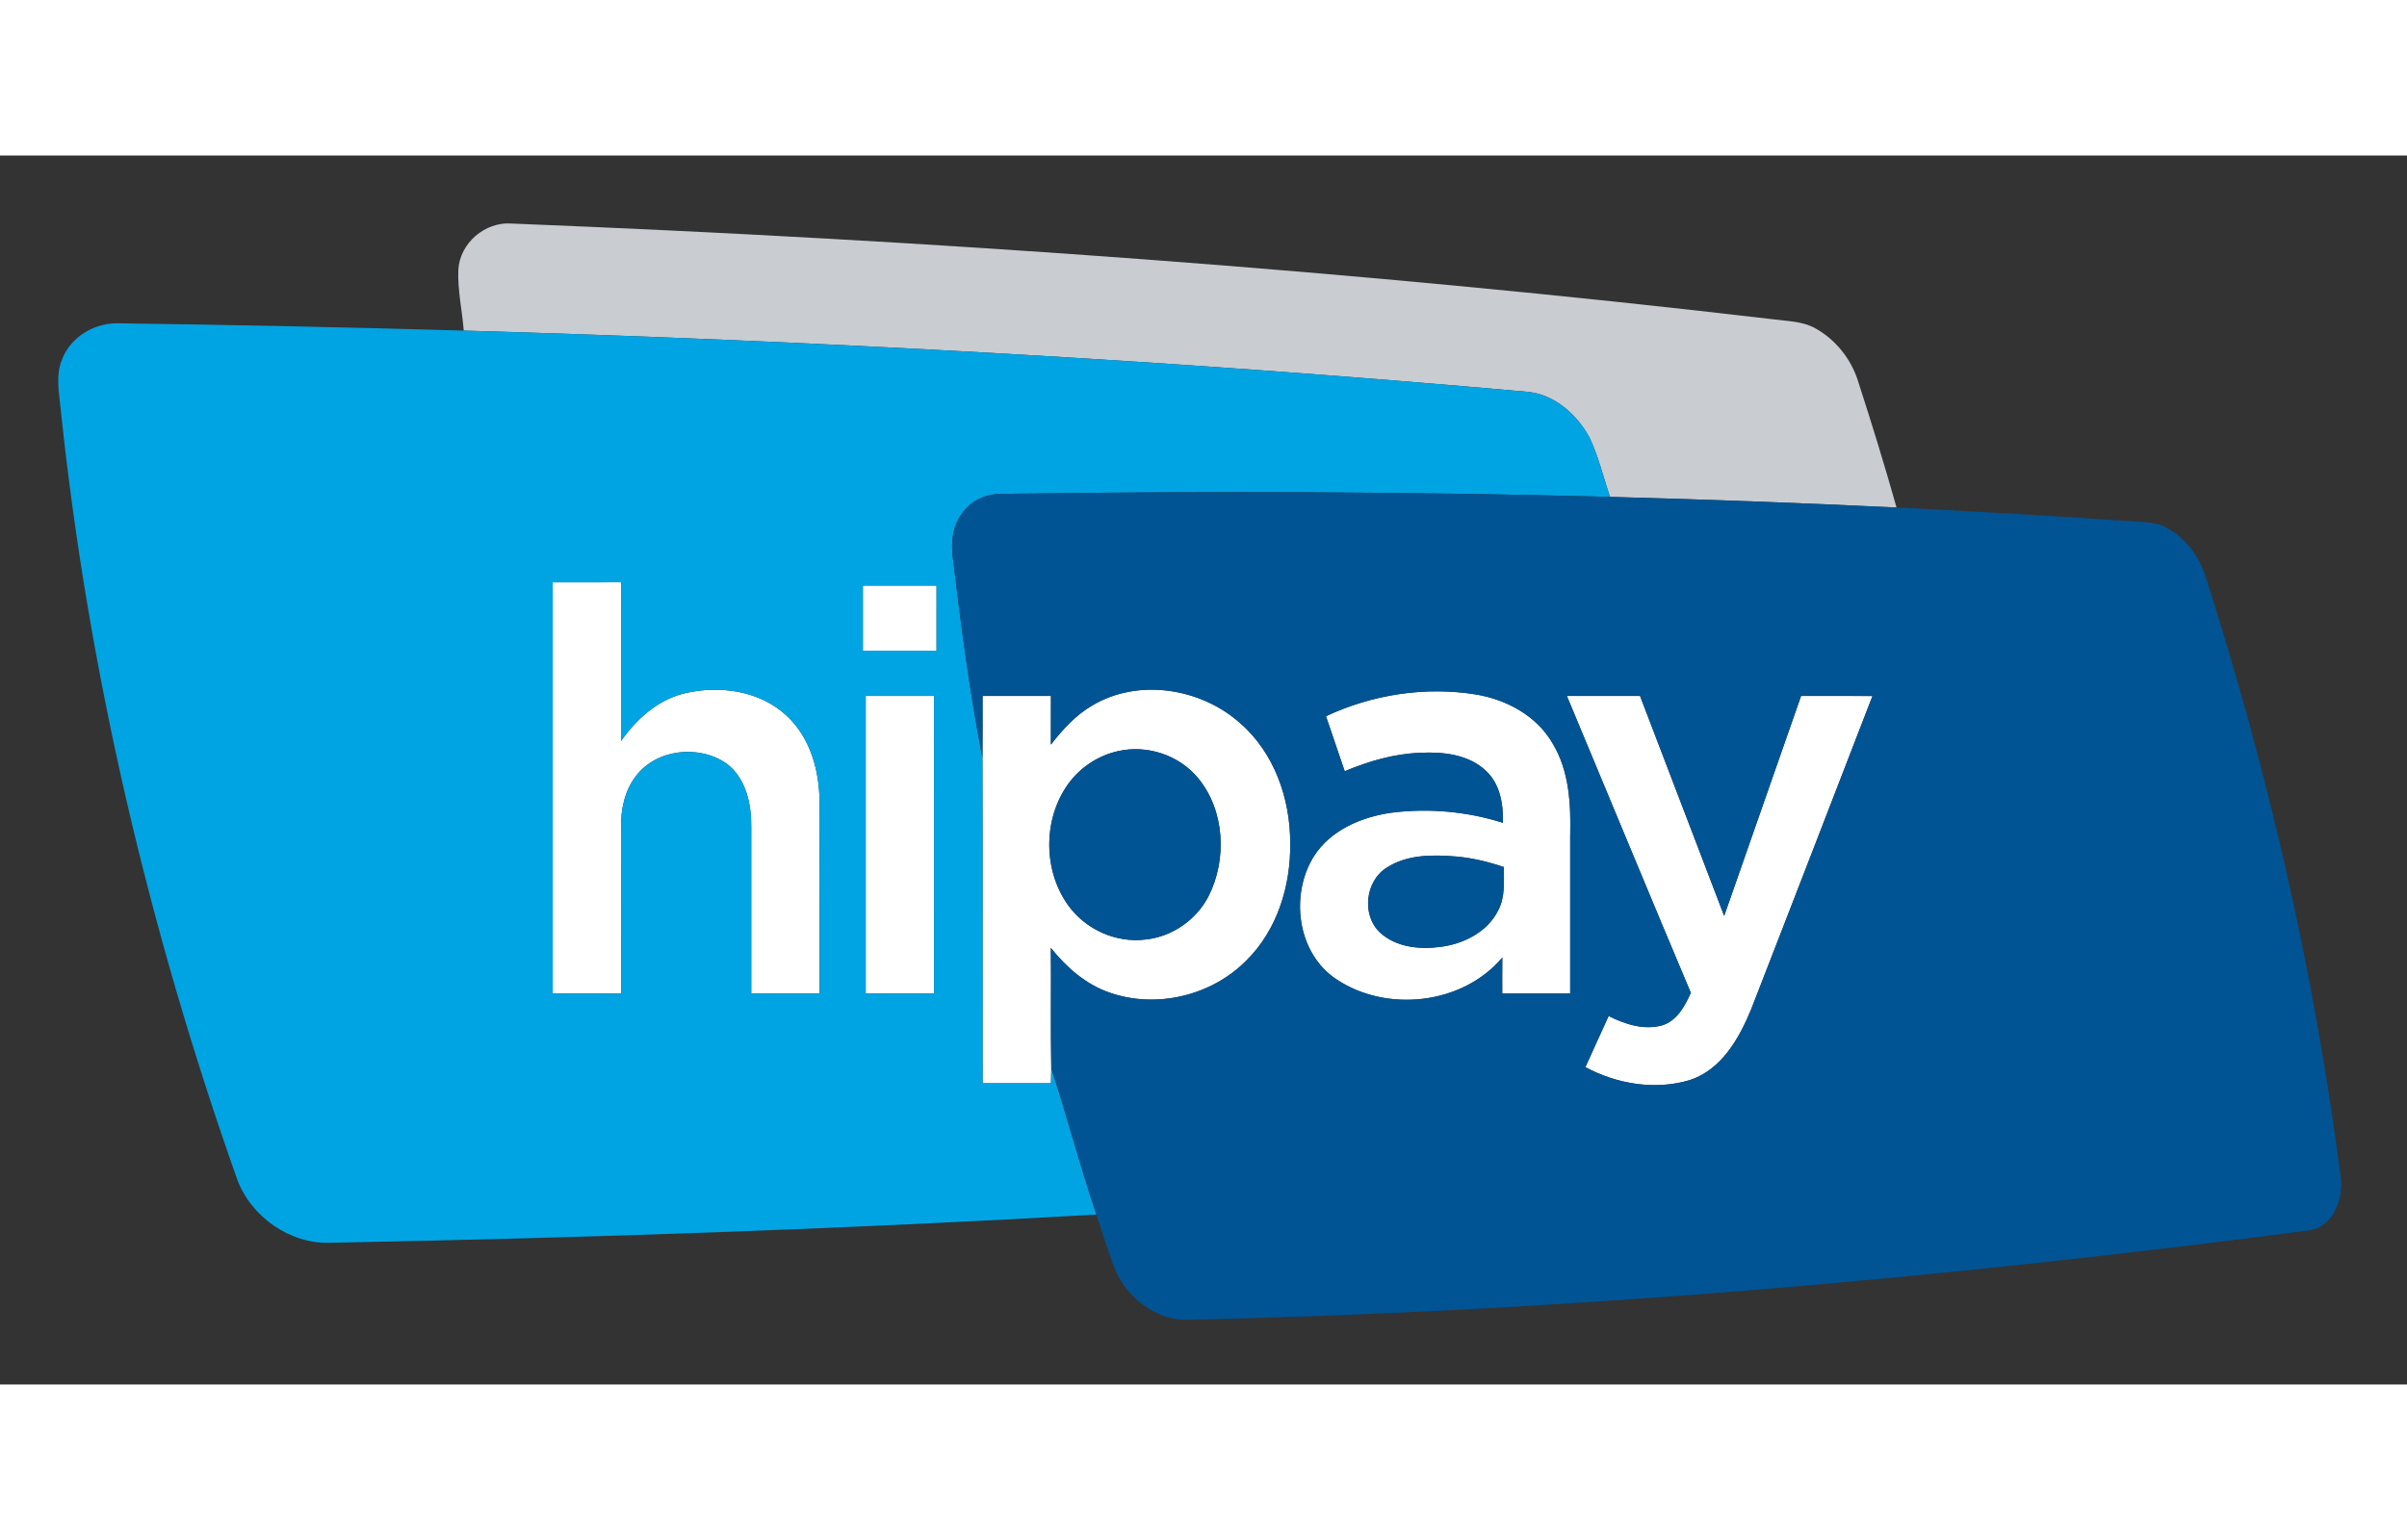 <?xml version="1.0" encoding="utf-8"?>
<!-- Generator: Adobe Illustrator 16.0.0, SVG Export Plug-In . SVG Version: 6.00 Build 0)  -->
<!DOCTYPE svg PUBLIC "-//W3C//DTD SVG 1.1//EN" "http://www.w3.org/Graphics/SVG/1.1/DTD/svg11.dtd">
<svg version="1.1" id="Calque_1" xmlns="http://www.w3.org/2000/svg" xmlns:xlink="http://www.w3.org/1999/xlink" x="0px" y="0px"
	 width="75px" height="48px" viewBox="0 0 744 380" enable-background="new 0 0 744 380" xml:space="preserve">
<rect x="0" y="0" width="744" height="380" fill="#333333" stroke="none"/>
<g>
	<path fill="#FFFFFF" d="M170.843,131.986c7.04-0.01,14.08,0,21.12-0.01c0,16.36,0.02,32.72-0.01,49.08
		c4.78-6.78,11.33-12.729,19.57-14.75c10.84-2.59,23.5-0.86,31.8,7.08c7.11,6.68,9.91,16.74,10,26.25
		c0.04,19.82,0.01,39.641,0.02,59.47c-7.04,0-14.09,0-21.13-0.011c0-17.169,0.02-34.339,0-51.509c0.05-7.08-1.61-15.02-7.57-19.52
		c-8.47-6.01-21.851-4.59-28.17,3.92c-3.37,4.42-4.57,10.12-4.52,15.58c0.03,17.18,0.01,34.36,0.02,51.54c-7.05,0-14.09,0-21.13,0
		C170.843,216.736,170.843,174.356,170.843,131.986 M266.713,132.986c7.59-0.01,15.17-0.01,22.76,0c0,6.71,0,13.41,0,20.12
		c-7.59,0-15.17,0-22.76,0C266.713,146.396,266.713,139.696,266.713,132.986 M337.603,170.056c14.22-8.49,33.5-5.42,45.649,5.39
		c10.59,9.15,15.59,23.41,15.551,37.17c0.189,13.149-3.99,26.81-13.49,36.219c-10.721,10.93-27.83,15.07-42.31,10
		c-7.38-2.521-13.39-7.83-18.19-13.83c0.13,12.41-0.11,24.81,0.13,37.21c-0.02,1.16-0.07,3.49-0.09,4.65
		c-7.05-0.01-14.09,0-21.13-0.01c-0.04-33.53,0.05-67.06-0.05-100.59c0.06-6.39,0.04-12.77,0.04-19.16c7.05,0,14.09,0,21.13,0
		c0,5.02,0.01,10.04-0.02,15.06C328.433,177.516,332.463,173.046,337.603,170.056 M345.463,184.196
		c-5.74,1.29-10.98,4.62-14.62,9.24c-8.4,10.73-8.67,27.05-0.84,38.16c5.34,7.641,14.95,12.03,24.22,10.8
		c8.14-0.88,15.58-6.09,19.33-13.35c5.779-11.42,5.06-26.55-3.25-36.57C364.413,185.346,354.443,182.086,345.463,184.196
		 M409.862,173.367c14.32-6.72,30.63-9.23,46.271-6.73c9.51,1.56,18.88,6.6,23.789,15.16c5.211,8.6,5.66,18.98,5.42,28.77
		c0,16.18,0,32.36,0,48.54c-7,0-14,0-21,0c0-3.711-0.02-7.41,0.021-11.12c-12.26,14.56-35.7,17.159-51.32,6.699
		c-12.14-8.069-14.38-26.119-6.899-38.049c5.17-8.07,14.67-12.1,23.85-13.42c11.561-1.49,23.44-0.4,34.561,3.11
		c0.14-5.67-0.83-11.9-5.15-15.98c-5.34-5.16-13.29-6.019-20.37-5.67c-8.1,0.29-15.95,2.59-23.38,5.7
		C413.702,184.716,411.803,179.037,409.862,173.367 M428.633,220.196c-6.62,4.11-7.811,14.59-2.15,19.99
		c4.91,4.61,12.18,5.35,18.59,4.53c7.16-0.879,14.561-4.5,17.94-11.169c2.279-4.14,1.819-9,1.819-13.54
		c-4.74-1.61-9.63-2.8-14.62-3.25C442.952,216.156,434.962,216.066,428.633,220.196 M267.593,167.106c7.04-0.01,14.08,0,21.11,0
		c0.02,30.67,0.02,61.33,0.01,92c-7.04,0-14.08,0-21.12,0C267.593,228.437,267.593,197.776,267.593,167.106 M484.322,167.106
		c7.54,0,15.07,0,22.61,0c8.659,22.67,17.35,45.33,26.01,68.01c7.92-22.68,15.84-45.34,23.77-68.01c7.351,0,14.71-0.01,22.07,0.01
		c-12.5,32.28-24.92,64.59-37.49,96.839c-3.689,8.99-9.14,18.67-18.939,21.91c-10.71,3.22-22.561,1.26-32.311-3.99
		c2.37-5.29,4.8-10.54,7.181-15.811c5.029,2.521,10.85,4.45,16.489,2.91c4.62-1.39,7.08-5.96,8.921-10.08
		C509.752,228.346,497.103,197.696,484.322,167.106"/>
	<path fill="#C9CCD1" d="M141.673,35.306c0.47-8.22,8.24-14.86,16.41-14.27c130.33,5.18,260.55,14.42,390.12,29.62
		c4.351,0.6,9.01,0.56,12.94,2.79c6.18,3.44,10.92,9.33,13.09,16.05c4.229,13.04,8.27,26.15,11.99,39.35
		c-29.5-1.43-59.03-2.51-88.561-3.29c-2.09-6.1-3.55-12.439-6.32-18.28c-3.859-7.19-10.83-13.42-19.209-14.21
		c-109.36-9.79-219.04-15.76-328.79-18.93C142.843,47.856,141.413,41.617,141.673,35.306L141.673,35.306z"/>
	<path fill="#00A4E3" d="M19.263,62.856c2.76-7.029,10.37-11.34,17.79-10.97c35.43,0.5,70.87,1.21,106.29,2.25
		c109.75,3.17,219.43,9.14,328.79,18.93c8.379,0.79,15.35,7.02,19.209,14.21c2.771,5.84,4.23,12.18,6.32,18.28
		c-62.52-1.64-125.08-1.82-187.609-0.939c-4.7-0.12-9.5,1.729-12.34,5.59c-3.29,4.01-3.85,9.45-3.16,14.43
		c2.49,20.61,5.15,41.24,9.12,61.63c0.1,33.53,0.01,67.06,0.05,100.59c7.04,0.01,14.08,0,21.13,0.01c0.02-1.16,0.07-3.49,0.09-4.65
		c4.93,14.99,8.88,30.29,13.95,45.24c-78.851,4.52-157.811,7.229-236.78,8.72c-12.45,0.48-24.58-8.06-28.83-19.689
		c-27.19-76.92-46.02-156.89-54.53-238.07C18.263,73.266,17.103,67.796,19.263,62.856 M170.843,131.986c0,42.37,0,84.75,0,127.12
		c7.04,0,14.08,0,21.13,0c-0.01-17.18,0.01-34.36-0.02-51.54c-0.05-5.46,1.15-11.16,4.52-15.58c6.32-8.51,19.7-9.93,28.17-3.92
		c5.96,4.5,7.62,12.44,7.57,19.52c0.02,17.17,0,34.34,0,51.509c7.04,0.011,14.09,0.011,21.13,0.011
		c-0.01-19.83,0.02-39.65-0.02-59.47c-0.09-9.51-2.89-19.57-10-26.25c-8.3-7.94-20.96-9.67-31.8-7.08
		c-8.24,2.021-14.79,7.97-19.57,14.75c0.03-16.36,0.01-32.72,0.01-49.08C184.923,131.986,177.883,131.977,170.843,131.986
		 M266.713,132.986c0,6.71,0,13.41,0,20.12c7.59,0,15.17,0,22.76,0c0-6.71,0-13.41,0-20.12
		C281.883,132.977,274.303,132.977,266.713,132.986 M267.593,167.106c0,30.67,0,61.33,0,92c7.04,0,14.08,0,21.12,0
		c0.01-30.67,0.01-61.33-0.01-92C281.673,167.106,274.633,167.096,267.593,167.106L267.593,167.106z"/>
	<path fill="#005494" d="M297.713,110.207c2.84-3.86,7.64-5.71,12.34-5.59c62.529-0.88,125.09-0.7,187.609,0.939
		c29.53,0.78,59.061,1.86,88.561,3.29c24.34,1.18,48.66,2.62,72.96,4.271c3.54,0.27,7.319,0.17,10.52,1.97
		c5.79,3.14,10.03,8.76,12,15.01c19.41,60.46,33.681,122.62,41.771,185.62c0.979,6.57-2,15.141-9.23,16.561
		c-115.45,15.13-231.65,25.279-348.089,27.71c-9.26-0.221-17.57-6.841-21.31-15.091c-2.27-5.71-3.99-11.619-5.95-17.439
		c-5.07-14.95-9.021-30.25-13.95-45.24c-0.24-12.4,0-24.8-0.13-37.21c4.8,6,10.81,11.31,18.19,13.83
		c14.48,5.07,31.589,0.93,42.31-10c9.5-9.41,13.68-23.07,13.49-36.219c0.039-13.76-4.961-28.021-15.551-37.17
		c-12.149-10.81-31.429-13.88-45.649-5.39c-5.14,2.99-9.17,7.46-12.78,12.11c0.03-5.02,0.02-10.04,0.02-15.06
		c-7.04,0-14.08,0-21.13,0c0,6.39,0.02,12.77-0.04,19.16c-3.97-20.39-6.63-41.02-9.12-61.63
		C293.863,119.657,294.423,114.216,297.713,110.207 M409.862,173.367c1.94,5.67,3.84,11.35,5.79,17.01
		c7.43-3.11,15.28-5.41,23.38-5.7c7.08-0.349,15.03,0.51,20.37,5.67c4.32,4.08,5.29,10.311,5.15,15.98
		c-11.12-3.51-23-4.6-34.561-3.11c-9.18,1.32-18.68,5.35-23.85,13.42c-7.48,11.93-5.24,29.98,6.899,38.049
		c15.62,10.46,39.061,7.86,51.32-6.699c-0.04,3.71-0.021,7.409-0.021,11.12c7,0,14,0,21,0c0-16.18,0-32.36,0-48.54
		c0.24-9.79-0.209-20.17-5.42-28.77c-4.909-8.56-14.279-13.6-23.789-15.16C440.492,164.136,424.183,166.646,409.862,173.367
		 M484.322,167.106c12.78,30.59,25.43,61.24,38.311,91.789c-1.841,4.12-4.301,8.69-8.921,10.08c-5.64,1.54-11.46-0.39-16.489-2.91
		c-2.381,5.271-4.811,10.521-7.181,15.811c9.75,5.25,21.601,7.21,32.311,3.99c9.8-3.24,15.25-12.92,18.939-21.91
		c12.57-32.25,24.99-64.56,37.49-96.839c-7.36-0.021-14.72-0.01-22.07-0.01c-7.93,22.67-15.85,45.33-23.77,68.01
		c-8.66-22.68-17.351-45.34-26.01-68.01C499.393,167.106,491.862,167.106,484.322,167.106 M345.463,184.196
		c8.98-2.11,18.95,1.15,24.84,8.28c8.31,10.02,9.029,25.15,3.25,36.57c-3.75,7.26-11.19,12.47-19.33,13.35
		c-9.27,1.23-18.88-3.159-24.22-10.8c-7.83-11.11-7.56-27.43,0.84-38.16C334.483,188.816,339.723,185.486,345.463,184.196
		 M428.633,220.196c6.329-4.13,14.319-4.04,21.579-3.44c4.99,0.45,9.88,1.64,14.62,3.25c0,4.54,0.46,9.4-1.819,13.54
		c-3.38,6.67-10.78,10.29-17.94,11.169c-6.41,0.82-13.68,0.08-18.59-4.53C420.822,234.787,422.013,224.306,428.633,220.196
		L428.633,220.196z"/>
</g>
</svg>
